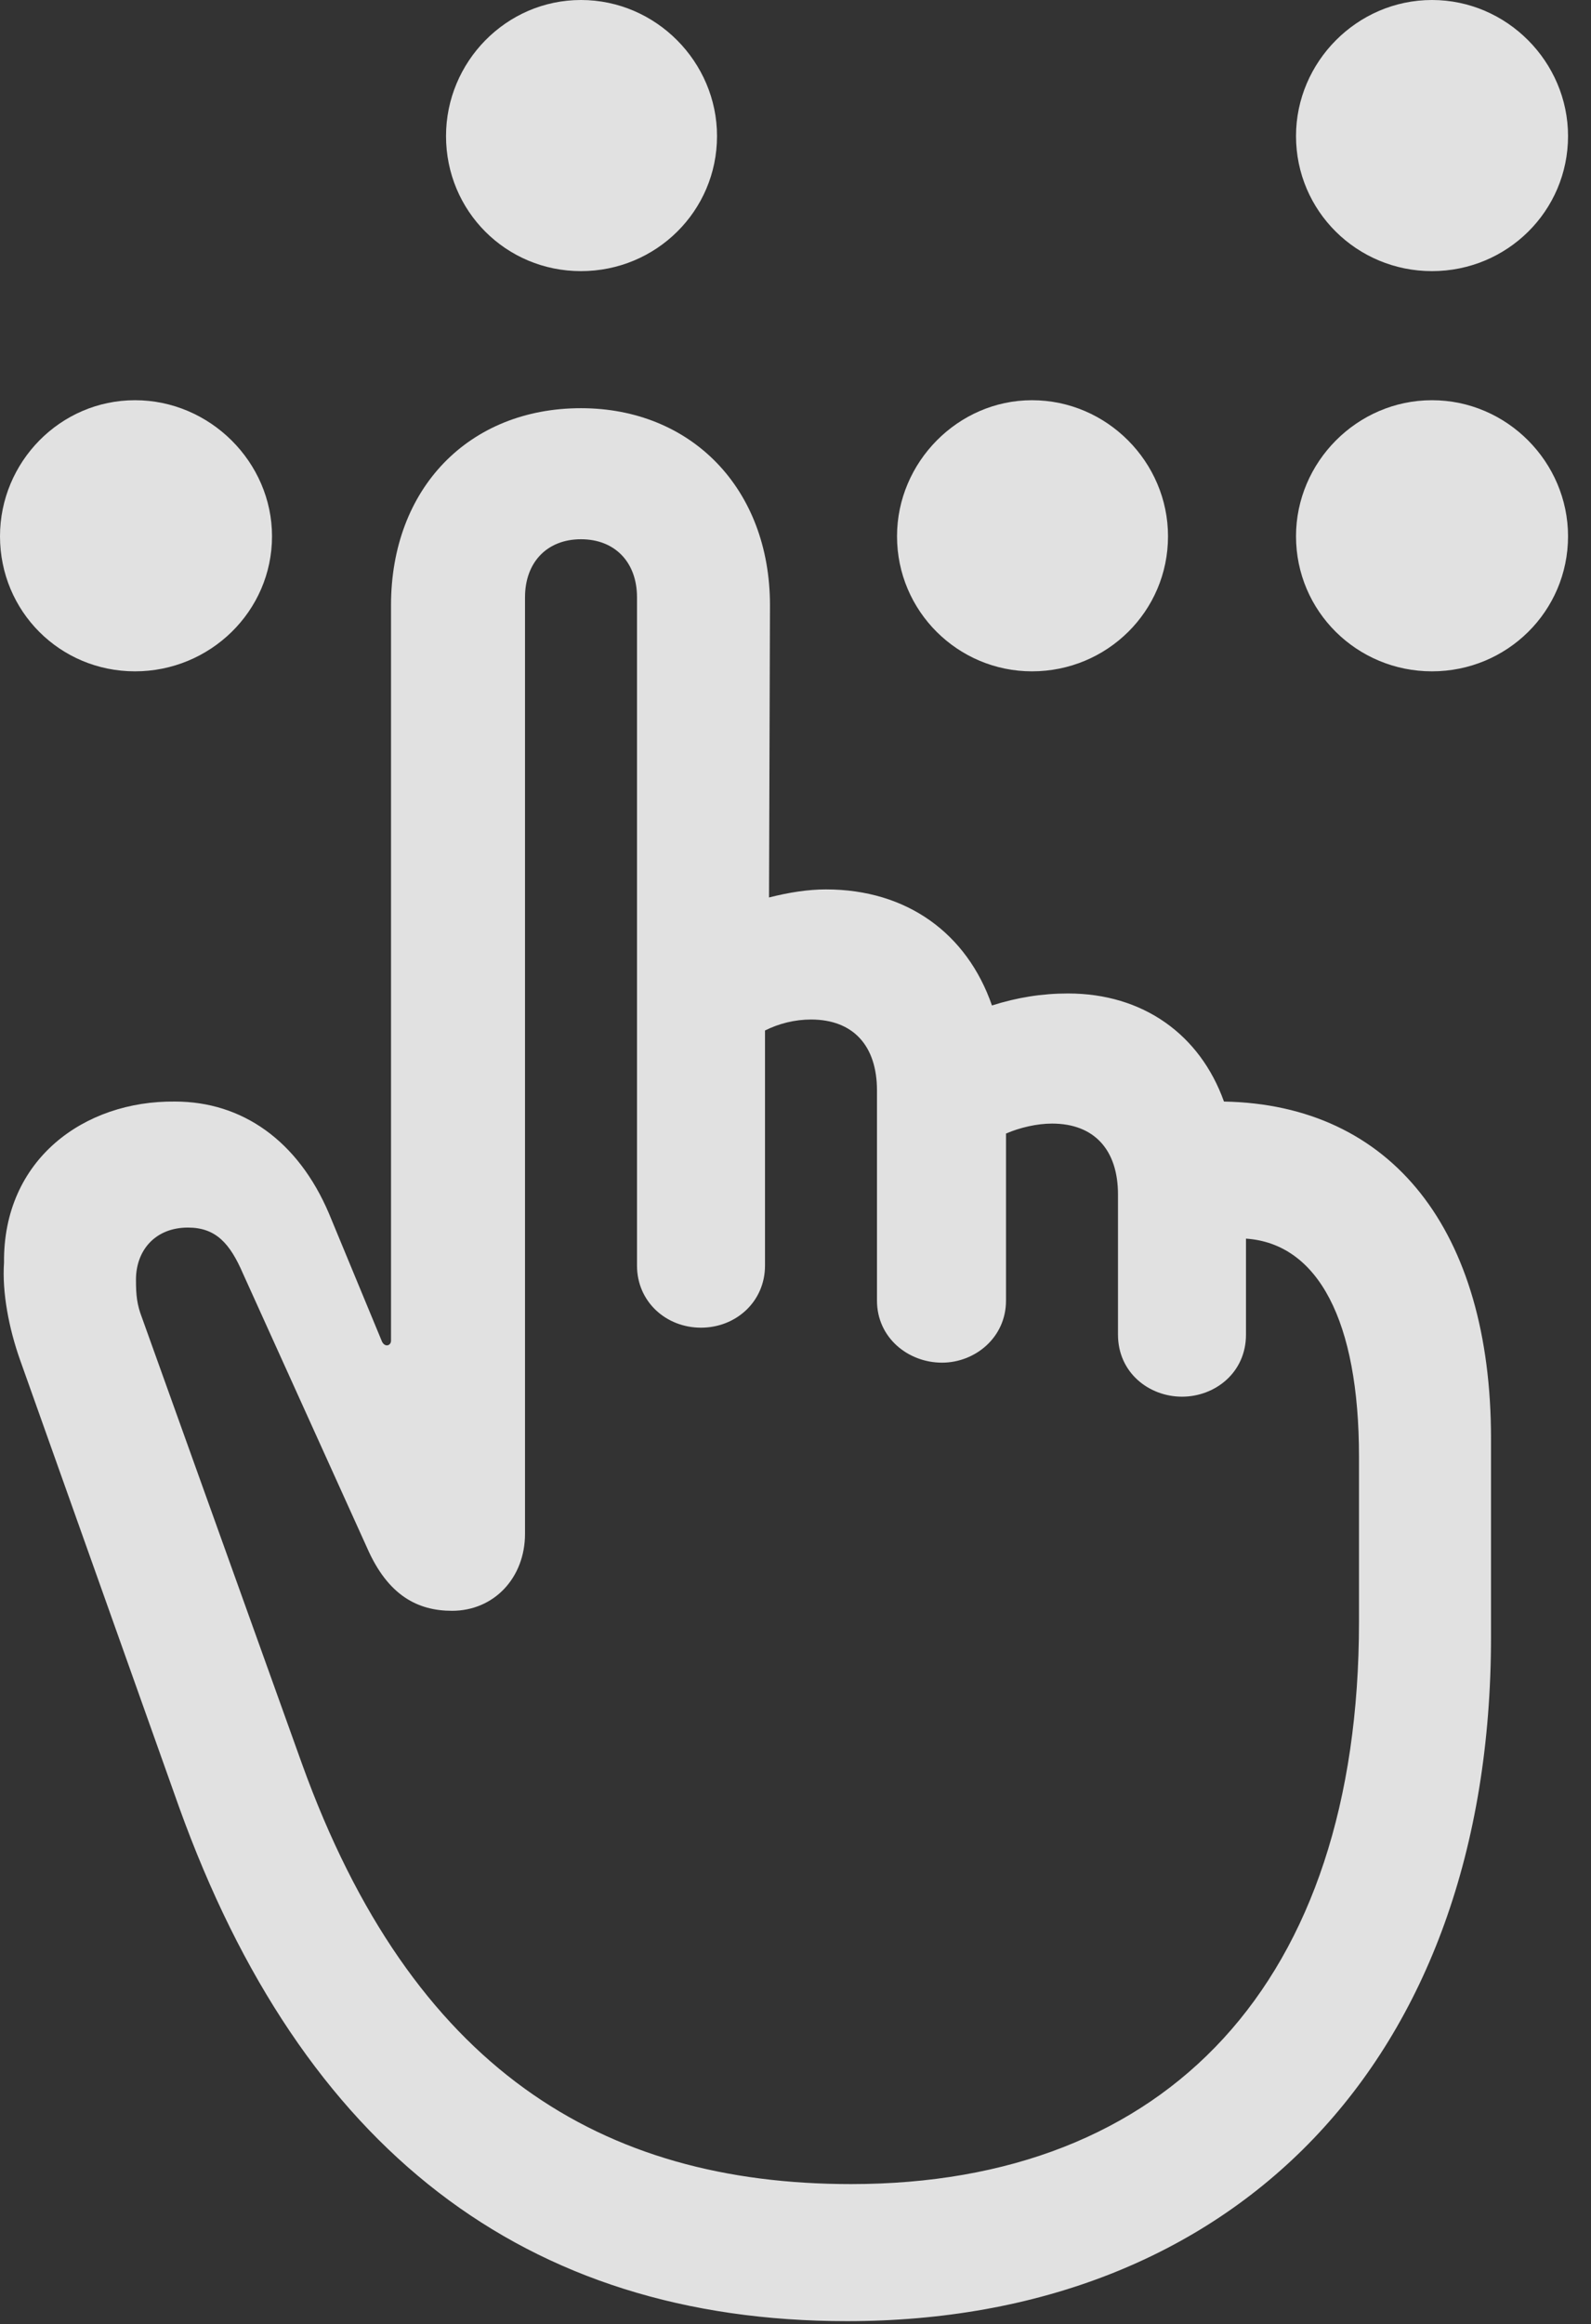 <?xml version="1.0" encoding="UTF-8"?>
<!--Generator: Apple Native CoreSVG 326-->
<!DOCTYPE svg
PUBLIC "-//W3C//DTD SVG 1.1//EN"
       "http://www.w3.org/Graphics/SVG/1.1/DTD/svg11.dtd">
<svg version="1.1" xmlns="http://www.w3.org/2000/svg" xmlns:xlink="http://www.w3.org/1999/xlink" viewBox="0 0 21.752 31.76">
 <rect x="0" y="0" width="21.752" height="31.76" fill="#333333" stroke="none"/>
 <g>
  <rect height="31.76" opacity="0" width="21.752" x="0" y="0"/>
  <path d="M7.943 3.705C8.969 3.705 9.803 2.885 9.803 1.859C9.803 0.848 8.969 0 7.943 0C6.918 0 6.098 0.848 6.098 1.859C6.098 2.885 6.918 3.705 7.943 3.705ZM1.846 9.174C2.871 9.174 3.719 8.354 3.719 7.328C3.719 6.316 2.871 5.469 1.846 5.469C0.82 5.469 0 6.316 0 7.328C0 8.354 0.82 9.174 1.846 9.174ZM14.109 9.174C15.135 9.174 15.969 8.354 15.969 7.328C15.969 6.316 15.135 5.469 14.109 5.469C13.098 5.469 12.264 6.316 12.264 7.328C12.264 8.354 13.098 9.174 14.109 9.174ZM19.578 9.174C20.604 9.174 21.438 8.354 21.438 7.328C21.438 6.316 20.604 5.469 19.578 5.469C18.553 5.469 17.719 6.316 17.719 7.328C17.719 8.354 18.553 9.174 19.578 9.174ZM19.578 3.705C20.604 3.705 21.438 2.885 21.438 1.859C21.438 0.848 20.604 0 19.578 0C18.553 0 17.719 0.848 17.719 1.859C17.719 2.885 18.553 3.705 19.578 3.705Z" fill="white" fill-opacity="0.85"/>
  <path d="M11.58 31.719C16.844 31.719 20.385 28.191 20.385 22.367L20.385 19.66C20.385 16.816 19.031 15.094 16.734 15.053C16.406 14.137 15.627 13.576 14.602 13.576C14.246 13.576 13.904 13.631 13.562 13.74C13.221 12.756 12.4 12.154 11.293 12.154C11.047 12.154 10.787 12.195 10.514 12.264L10.527 8.271C10.527 6.672 9.447 5.578 7.943 5.578C6.412 5.578 5.346 6.672 5.346 8.271L5.346 18.32C5.346 18.389 5.264 18.416 5.223 18.334L4.498 16.584C4.074 15.586 3.309 15.053 2.393 15.053C1.148 15.039 0.041 15.846 0.055 17.254C0.027 17.664 0.123 18.156 0.273 18.58L2.447 24.691C4.129 29.367 7.178 31.719 11.58 31.719ZM11.635 29.846C8.23 29.846 5.633 28.273 4.129 24.104L1.941 18.006C1.873 17.828 1.859 17.705 1.859 17.486C1.859 17.09 2.119 16.775 2.57 16.775C2.953 16.775 3.145 16.994 3.322 17.404L5.018 21.15C5.305 21.807 5.715 22.012 6.18 22.012C6.754 22.012 7.178 21.561 7.178 20.959L7.178 8.162C7.178 7.684 7.479 7.369 7.943 7.369C8.408 7.369 8.709 7.684 8.709 8.162L8.709 17.295C8.709 17.787 9.105 18.143 9.584 18.143C10.062 18.143 10.459 17.787 10.459 17.295L10.459 14.082C10.65 13.986 10.869 13.932 11.088 13.932C11.662 13.932 11.99 14.287 11.99 14.902L11.99 17.773C11.99 18.279 12.414 18.621 12.879 18.621C13.33 18.621 13.754 18.279 13.754 17.773L13.754 15.49C13.945 15.408 14.178 15.354 14.383 15.354C14.957 15.354 15.285 15.709 15.285 16.324L15.285 18.238C15.285 18.758 15.709 19.086 16.16 19.086C16.611 19.086 17.035 18.758 17.035 18.238L17.035 16.926C18.02 16.994 18.58 18.047 18.58 19.906L18.58 22.162C18.58 27.098 15.955 29.846 11.635 29.846Z" fill="white" fill-opacity="0.85"/>
 </g>
</svg>
